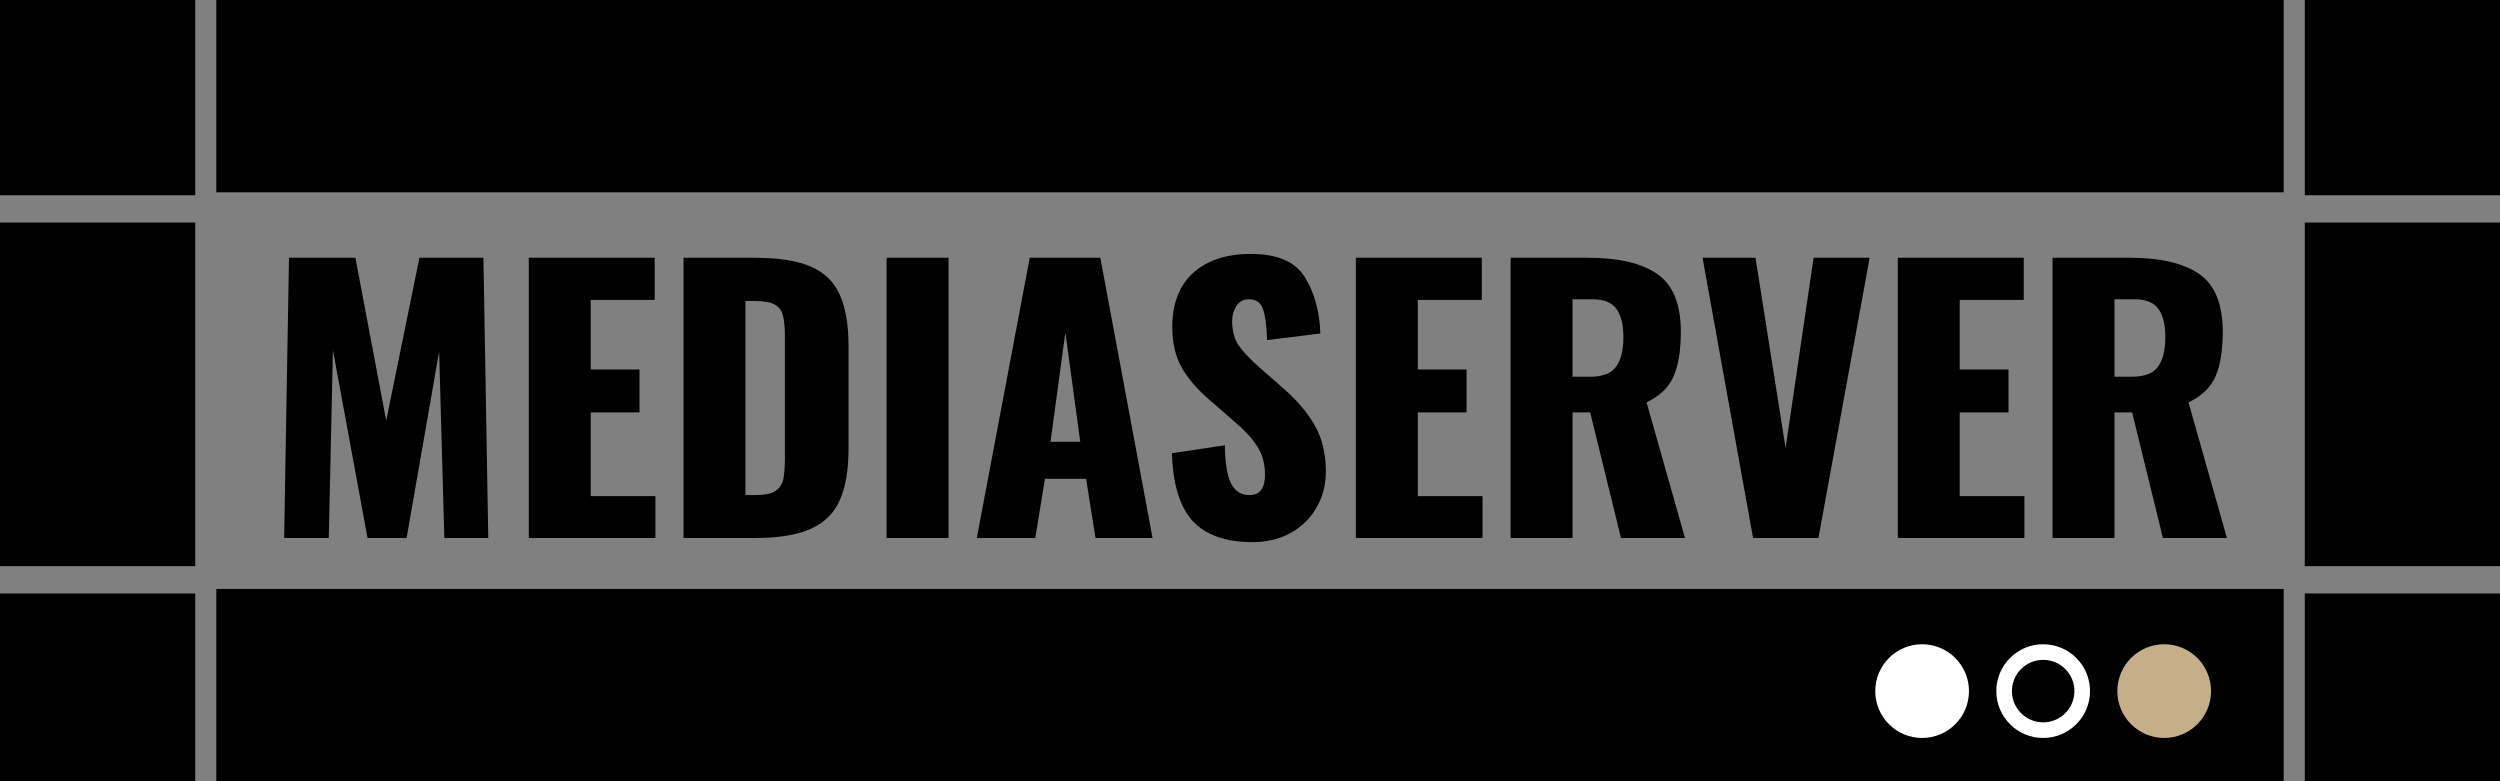 <svg width="208" height="65" viewBox="0 0 208 65" fill="none" xmlns="http://www.w3.org/2000/svg">
<rect x="0" y="0" width="208" height="65" fill="#808080" stroke="none"/>
<g clip-path="url(#clip0)">
<path d="M24.044 21.445H29.57L32.132 35.002L34.896 21.445H40.221L40.624 44.76H36.968L36.536 29.245L33.831 44.76H30.578L27.699 29.13L27.354 44.76H23.641L24.044 21.445ZM43.995 21.445H54.472V24.956H49.147V30.742H53.206V34.311H49.147V41.277H54.53V44.76H43.995V21.445ZM56.869 21.445H62.77C64.785 21.445 66.358 21.694 67.491 22.193C68.623 22.692 69.419 23.479 69.88 24.553C70.359 25.609 70.599 27.029 70.599 28.814V37.276C70.599 39.08 70.359 40.519 69.88 41.594C69.419 42.669 68.623 43.465 67.491 43.983C66.378 44.501 64.823 44.76 62.828 44.76H56.869V21.445ZM62.828 41.191C63.576 41.191 64.123 41.085 64.468 40.874C64.833 40.644 65.063 40.327 65.159 39.924C65.255 39.502 65.303 38.888 65.303 38.082V27.921C65.303 27.173 65.245 26.607 65.13 26.223C65.034 25.82 64.804 25.522 64.439 25.331C64.094 25.139 63.547 25.043 62.799 25.043H62.022V41.191H62.828ZM73.764 21.445H78.916V44.76H73.764V21.445ZM85.674 21.445H91.547L95.893 44.76H91.144L90.366 39.838H86.941L86.135 44.76H81.27L85.674 21.445ZM89.877 36.758L88.639 27.662L87.402 36.758H89.877ZM104.211 45.106C101.985 45.106 100.325 44.52 99.231 43.35C98.157 42.16 97.581 40.279 97.504 37.708L101.908 37.046C101.927 38.523 102.1 39.589 102.426 40.241C102.772 40.874 103.28 41.191 103.952 41.191C104.816 41.191 105.247 40.625 105.247 39.493C105.247 38.591 105.036 37.813 104.614 37.161C104.211 36.509 103.568 35.808 102.685 35.06L100.671 33.304C99.673 32.459 98.895 31.567 98.339 30.627C97.802 29.667 97.533 28.535 97.533 27.23C97.533 25.273 98.109 23.767 99.26 22.711C100.431 21.656 102.033 21.128 104.067 21.128C106.274 21.128 107.771 21.771 108.558 23.056C109.364 24.342 109.795 25.906 109.853 27.748L105.42 28.295C105.382 27.086 105.266 26.223 105.075 25.705C104.902 25.167 104.508 24.899 103.894 24.899C103.453 24.899 103.108 25.091 102.858 25.474C102.628 25.839 102.513 26.252 102.513 26.712C102.513 27.499 102.685 28.161 103.031 28.698C103.395 29.236 103.971 29.85 104.758 30.541L106.687 32.239C107.838 33.218 108.73 34.254 109.364 35.348C109.997 36.441 110.313 37.737 110.313 39.234C110.313 40.327 110.054 41.325 109.536 42.227C109.037 43.11 108.327 43.81 107.406 44.328C106.485 44.847 105.42 45.106 104.211 45.106ZM112.808 21.445H123.286V24.956H117.961V30.742H122.019V34.311H117.961V41.277H123.344V44.76H112.808V21.445ZM125.683 21.445H132.102C134.654 21.445 136.583 21.895 137.887 22.797C139.192 23.699 139.845 25.302 139.845 27.605C139.845 29.159 139.643 30.397 139.24 31.318C138.837 32.239 138.089 32.959 136.995 33.477L140.19 44.76H134.865L132.303 34.311H130.835V44.76H125.683V21.445ZM132.274 31.346C133.311 31.346 134.03 31.078 134.433 30.541C134.855 29.984 135.067 29.159 135.067 28.065C135.067 27.01 134.875 26.223 134.491 25.705C134.107 25.167 133.445 24.899 132.505 24.899H130.835V31.346H132.274ZM141.652 21.445H146.056L148.56 37.276L150.892 21.445H155.555L151.295 44.76H145.854L141.652 21.445ZM157.897 21.445H168.375V24.956H163.049V30.742H167.108V34.311H163.049V41.277H168.432V44.76H157.897V21.445ZM170.771 21.445H177.19C179.743 21.445 181.671 21.895 182.976 22.797C184.281 23.699 184.934 25.302 184.934 27.605C184.934 29.159 184.732 30.397 184.329 31.318C183.926 32.239 183.178 32.959 182.084 33.477L185.279 44.76H179.954L177.392 34.311H175.924V44.76H170.771V21.445ZM177.363 31.346C178.399 31.346 179.119 31.078 179.522 30.541C179.944 29.984 180.155 29.159 180.155 28.065C180.155 27.01 179.963 26.223 179.58 25.705C179.196 25.167 178.534 24.899 177.593 24.899H175.924V31.346H177.363Z" fill="black"/>
<rect x="18" width="172" height="16" fill="black"/>
<rect y="18.517" width="16.243" height="28.588" fill="black"/>
<rect x="191.757" y="18.517" width="16.243" height="28.588" fill="black"/>
<rect width="16.243" height="16.243" fill="black"/>
<rect x="191.757" width="16.243" height="16.243" fill="black"/>
<rect y="49.379" width="16.243" height="16.243" fill="black"/>
<rect x="191.757" y="49.379" width="16.243" height="16.243" fill="black"/>
<rect x="18" y="49" width="172" height="16" fill="black"/>
<circle cx="180.062" cy="57.5" r="3.898" fill="#C5AF89"/>
<circle cx="169.992" cy="57.5" r="3.249" stroke="white" stroke-width="1.299"/>
<circle cx="159.921" cy="57.5" r="3.249" fill="white" stroke="white" stroke-width="1.299"/>
</g>
<defs>
<clipPath id="clip0">
<rect width="208" height="65" fill="white"/>
</clipPath>
</defs>
</svg>
